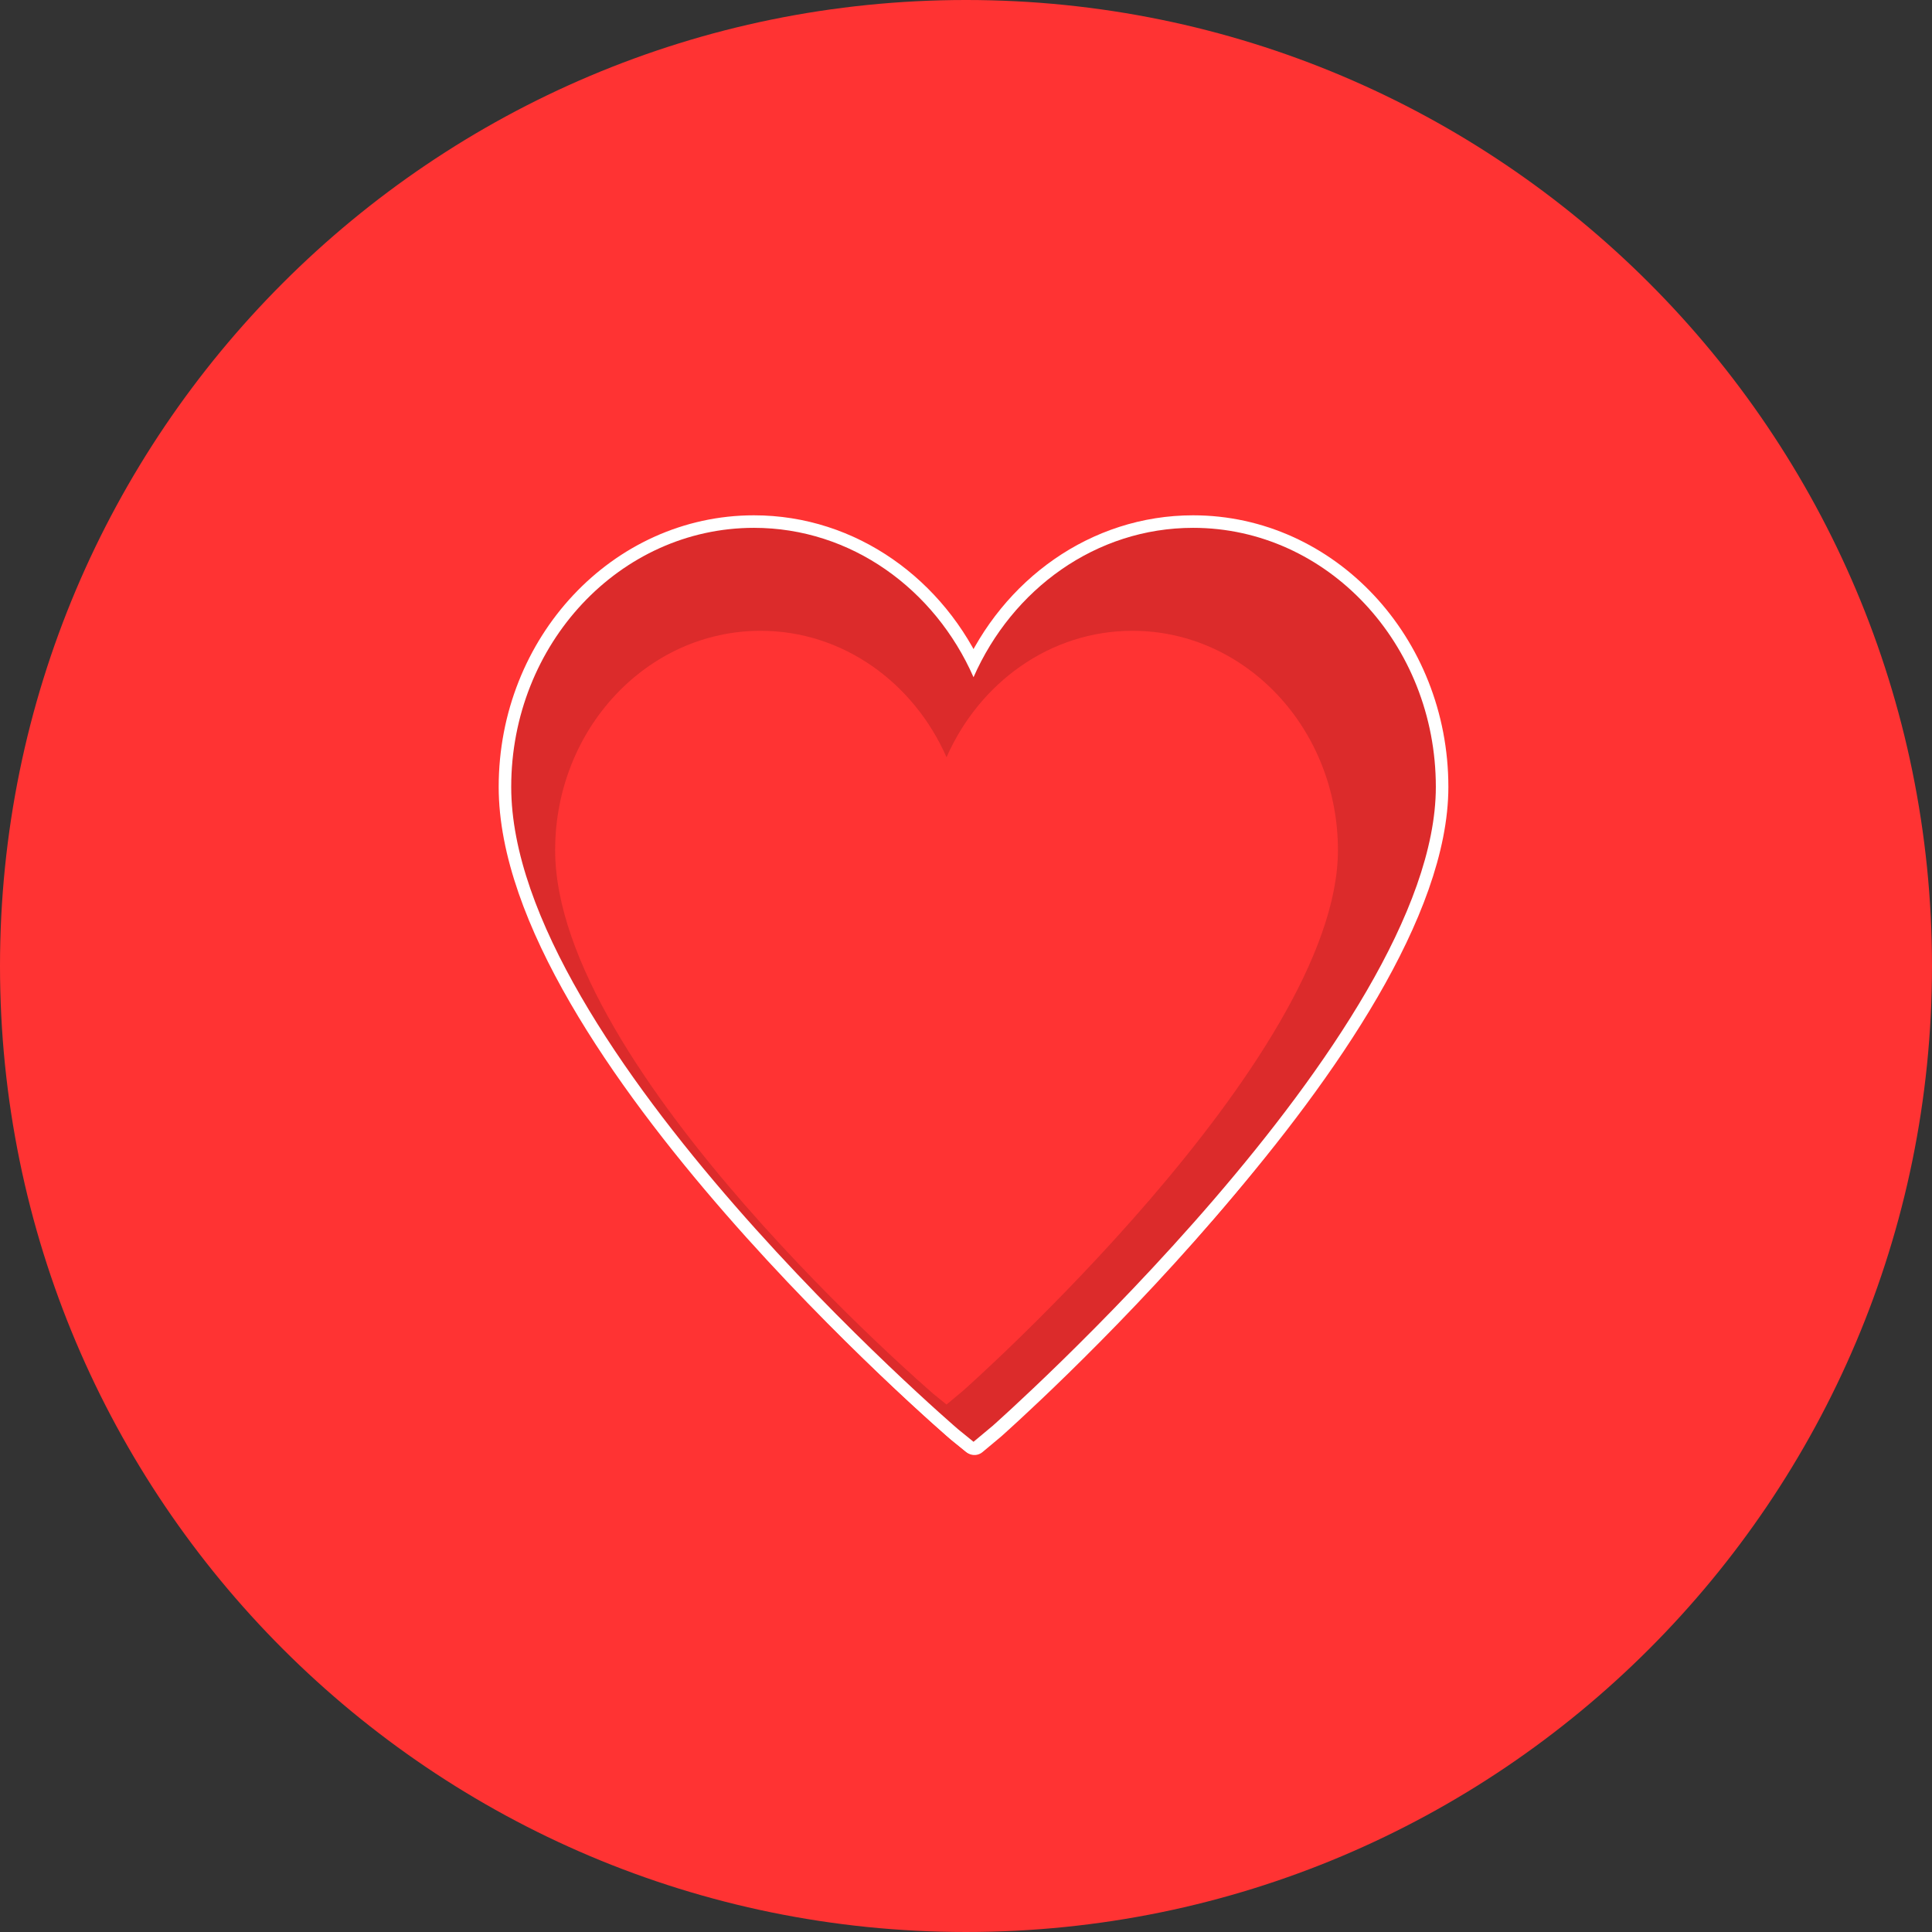 <svg version="1.1" xmlns="http://www.w3.org/2000/svg" xmlns:xlink="http://www.w3.org/1999/xlink" width="770.894" height="770.894" viewBox="0,0,770.894,770.894"><rect x="0" y="0" width="770.894" height="770.894" fill="#333333" stroke="none"/><g transform="translate(148.45,212.954)"><g data-paper-data="{&quot;isPaintingLayer&quot;:true}" fill-rule="nonzero" stroke-linecap="butt" stroke-miterlimit="10" stroke-dasharray="" stroke-dashoffset="0" style="mix-blend-mode: normal"><g fill="#ff3333" stroke="none" stroke-width="1" stroke-linejoin="miter"><path d="M236.997,557.939c-212.876,0 -385.447,-172.57 -385.447,-385.447c0,-212.876 172.57,-385.447 385.447,-385.447c212.876,0 385.447,172.57 385.447,385.447c0,212.876 -172.57,385.447 -385.447,385.447z"/><path d="M543.232,142.374c-100.361,-100.361 -200.711,-200.711 -301.072,-301.072c178.867,2.747 323.291,147.16 326.027,326.027z"/><path d="M391.295,465.422c-149.763,-148.517 -298.612,-297.961 -446.797,-448.044c45.85,-86.251 128.46,-149.984 227.144,-169.732l390.213,390.213c-19.825,98.993 -83.901,181.812 -170.559,227.563z"/><path d="M-45.97,104.909c127.048,128.372 254.868,255.972 383.064,383.185c-31.619,10.029 -65.157,15.721 -100.096,15.721c-182.982,0 -331.322,-148.34 -331.322,-331.322c0,-35.105 5.748,-68.808 15.865,-100.56c10.845,10.977 21.634,22.009 32.49,32.976z"/></g><path d="M240,57.266c15.465,-35.164 48.841,-59.605 87.619,-59.605c53.461,0 96.85,46.314 96.85,103.379c0,98.605 -176.829,254.924 -176.829,254.924l-7.64,6.375l-6.09,-4.944c0,0 -178.378,-152.91 -178.378,-256.355c0,-57.065 43.389,-103.379 96.85,-103.379c38.779,0 72.155,24.44 87.619,59.605z" fill="#dc2b2b" stroke="#ffffff" stroke-width="10" stroke-linejoin="round"/><path d="M240.367,70.585c14.804,-33.661 46.753,-57.057 83.874,-57.057c51.176,0 92.71,44.334 92.71,98.96c0,94.391 -169.27,244.028 -169.27,244.028l-7.314,6.102l-5.83,-4.733c0,0 -170.753,-146.374 -170.753,-245.397c0,-54.626 41.534,-98.96 92.71,-98.96c37.121,0 69.071,23.396 83.873,57.057z" fill="#ff3333" stroke="#ffffff" stroke-width="10" stroke-linejoin="round"/><path d="M240,57.266c15.465,-35.164 48.841,-59.605 87.619,-59.605c53.461,0 96.85,46.314 96.85,103.379c0,98.605 -176.829,254.924 -176.829,254.924l-7.64,6.375l-6.09,-4.944c0,0 -178.378,-152.91 -178.378,-256.355c0,-57.065 43.389,-103.379 96.85,-103.379c38.779,0 72.155,24.44 87.619,59.605z" fill="#dc2b2b" stroke="none" stroke-width="0" stroke-linejoin="round"/><path d="M229.232,89.204c13.092,-29.77 41.348,-50.461 74.178,-50.461c45.26,0 81.992,39.209 81.992,87.52c0,83.479 -149.702,215.818 -149.702,215.818l-6.468,5.397l-5.156,-4.186c0,0 -151.014,-129.453 -151.014,-217.029c0,-48.311 36.733,-87.52 81.992,-87.52c32.83,0 61.086,20.691 74.177,50.461z" fill="#ff3333" stroke="none" stroke-width="0" stroke-linejoin="round"/></g></g></svg>